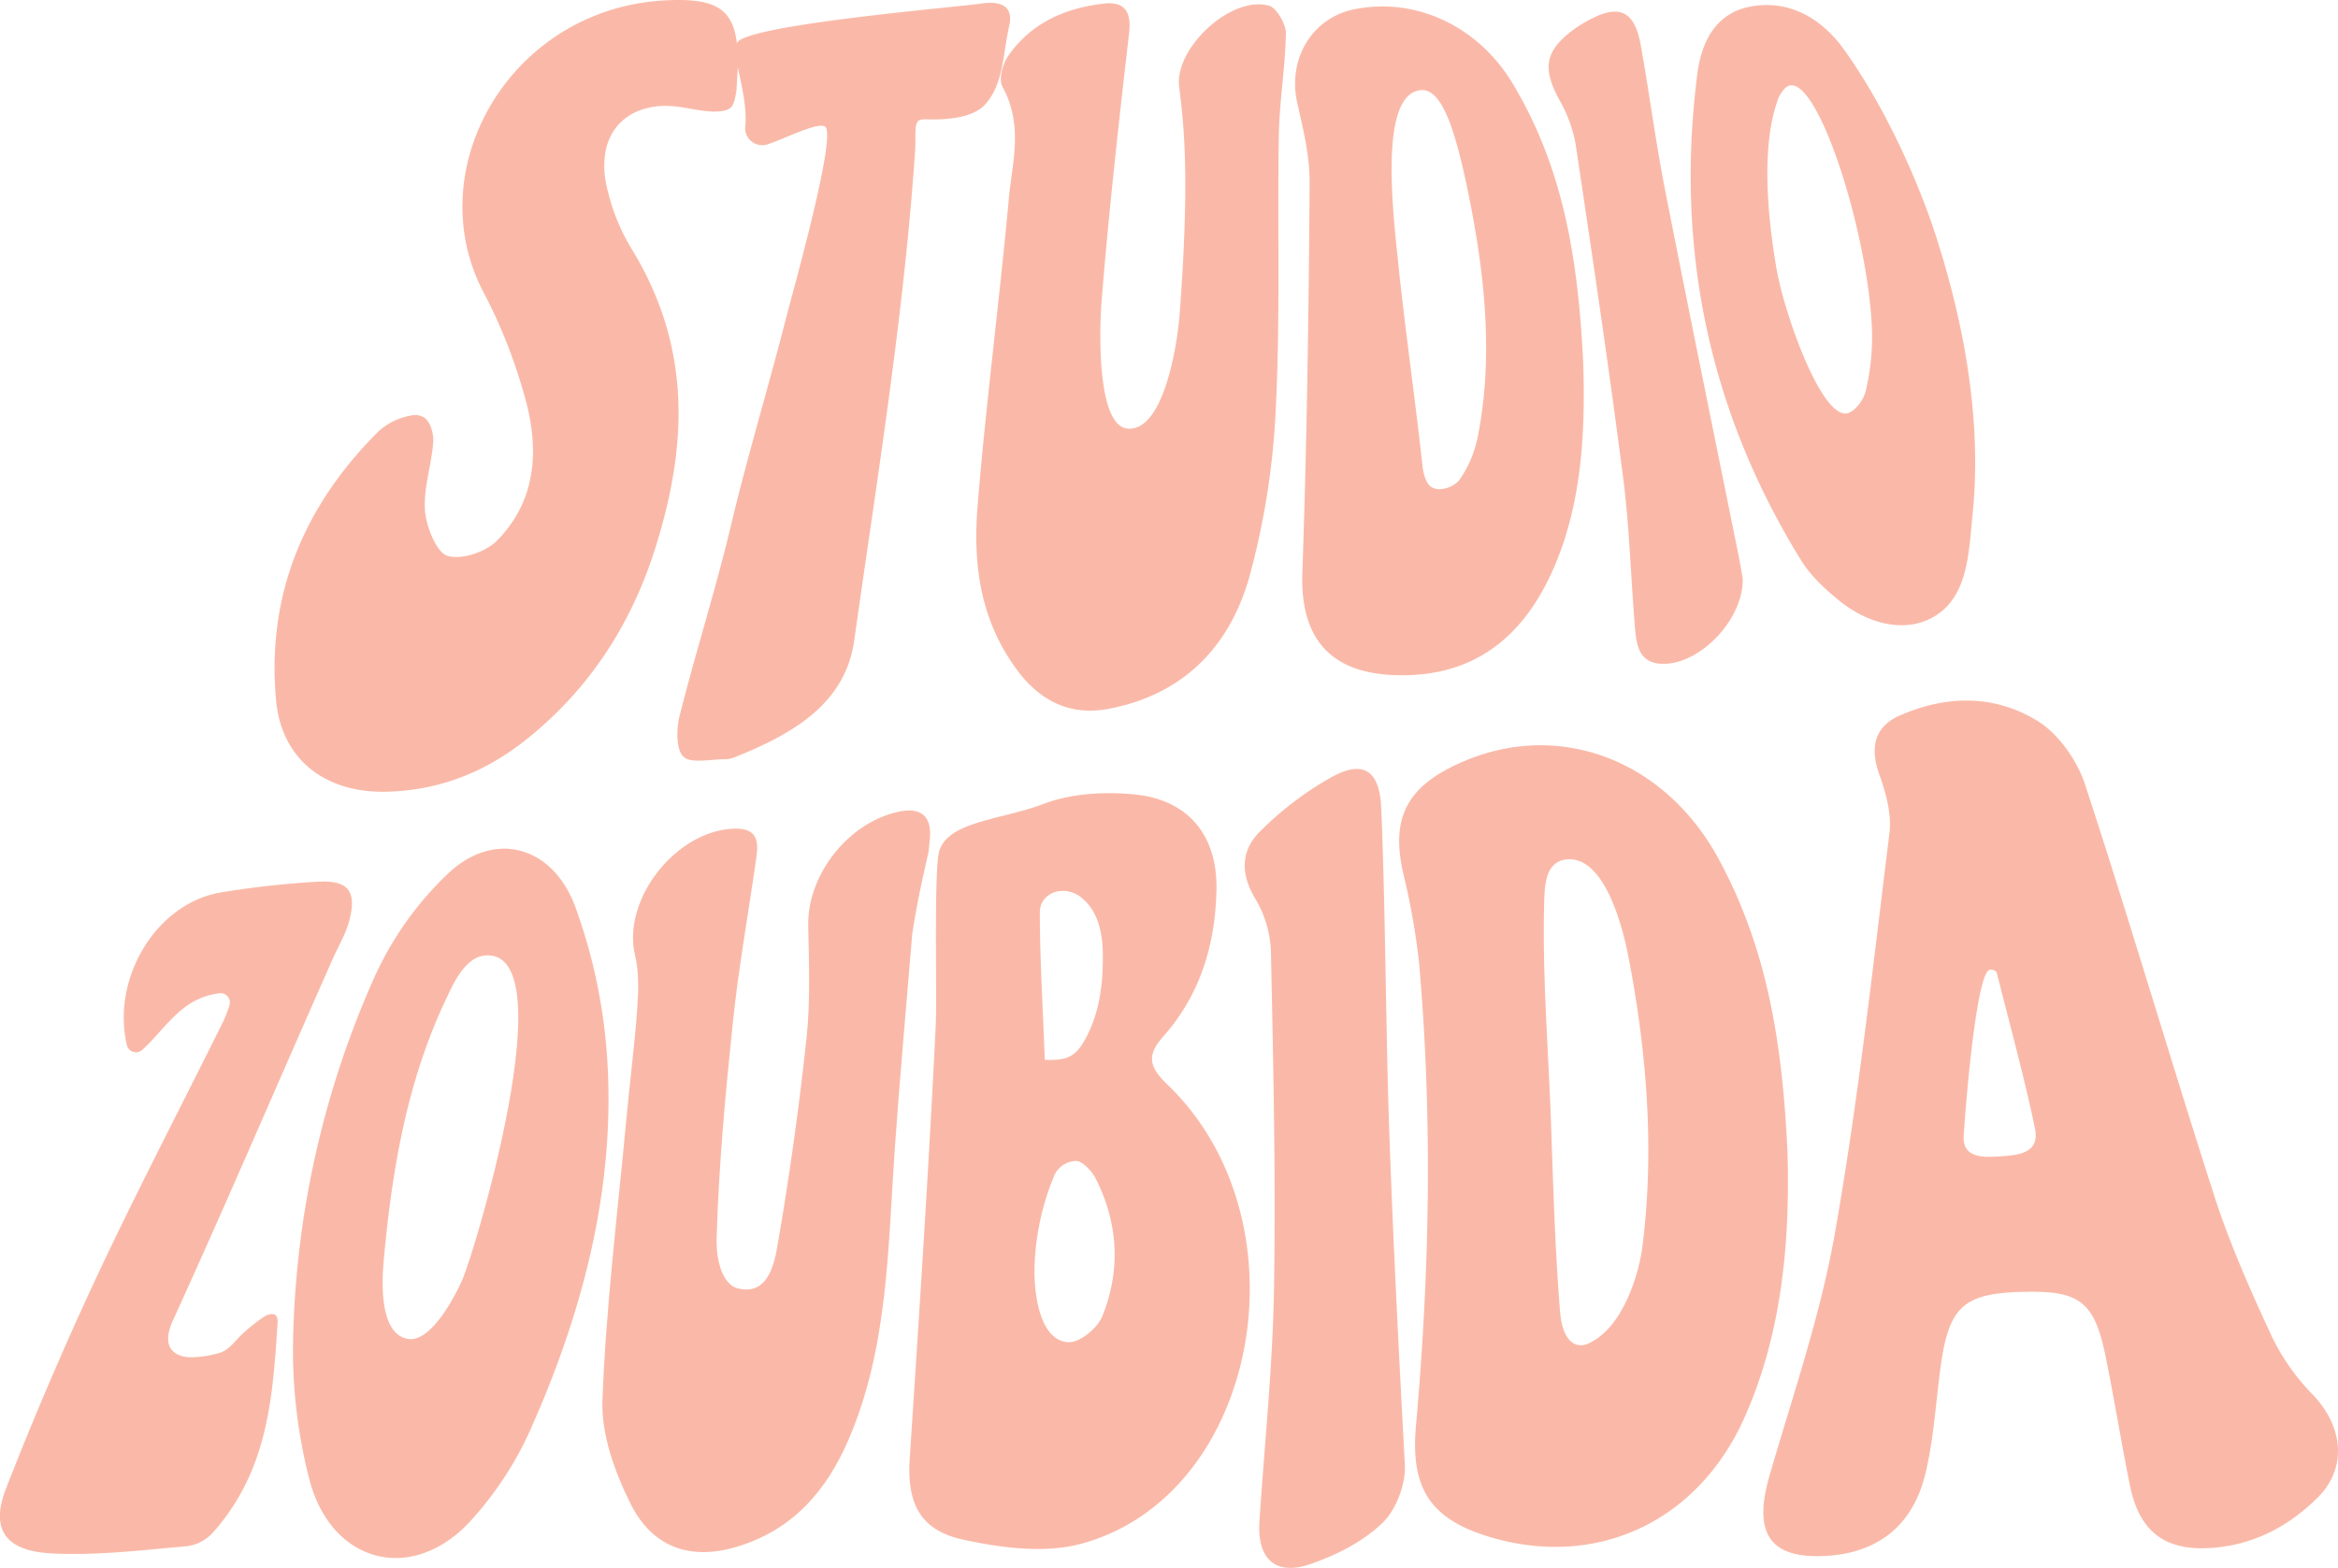 <svg xmlns="http://www.w3.org/2000/svg" viewBox="0 0 599.99 402.45"><defs><style>.cls-1{fill:#fab9a8;}.cls-2{fill:none;}</style></defs><g id="Layer_2" data-name="Layer 2"><g id="Layer_1-2" data-name="Layer 1"><g id="ilYkaT.tif"><path class="cls-1" d="M238.66,215l-.32,3.15,0,.13c-.22,1.59-2.56,10.39-4.23,21.36-1.52,18.59-3.23,37.18-4.53,55.86-1.74,25.21-1.68,50.79-12,74.43-5.44,12.44-13.67,22.2-27.29,26.72-12.41,4.14-22.63,1-28.46-10.64-4.08-8.18-7.55-17.82-7.23-26.53.89-24,3.87-47.86,6.09-71.72.89-9.64,2.14-19.23,2.84-28.88.33-4.52.48-9.29-.57-13.71-3.4-14.32,10.62-32.23,25.74-32.48,5.37-.08,6,3,5.46,7-2,14.21-4.59,28.35-6.08,42.67-1.92,18.33-3.62,36.77-4.17,55.28-.23,7.88,2.5,12.28,5.23,13,7.49,2.07,9.42-5.43,10.31-10.5q4.63-26.72,7.53-53.7c1-9.49.61-19.23.43-28.87-.26-13,10.24-26.42,23.13-29.21C236,207.18,239.05,209.14,238.66,215Z"/><path class="cls-1" d="M299.58,278.38c-5-4.81-5.13-7.72-1.06-12.33,9.39-10.58,13.41-23.51,13.66-37.85.22-13.56-7.06-22.88-20.89-24.27-7.78-.79-16.4-.28-23.42,2.39-10.73,4.11-24.4,4.42-26.81,12.06-1.46,4.62-.55,37.38-.94,45.21-1.82,36.86-4.22,73.76-6.66,110.74-.75,11.25,2.43,18.39,13.6,20.84,9.85,2.16,21,3.58,30.23,1.13C323.14,384.06,336.11,313.44,299.58,278.38Zm-32.73-44.21c0-5.11,6.36-7.34,10.73-3.73,5.65,4.64,5.64,12.73,5.34,19.05s-1.66,12.69-4.91,18.09c-2.6,4.34-5.3,4.57-9.89,4.46C267.59,257.77,266.85,245.94,266.85,234.17Zm16.07,103.59c-1.27,3.18-5.91,7-8.89,6.75-7.07-.52-8.5-11.89-8.55-17.65,0-.6,0-1.14,0-1.59a66.5,66.5,0,0,1,4.91-23.17,6.32,6.32,0,0,1,5.74-4.1c1.54-.09,4.08,2.58,5.06,4.52C287.11,314.23,287.53,326.24,282.92,337.76Z"/><path class="cls-1" d="M466.87,399.43c-13.08.2-16.89-6.44-12.74-20.76,6-20.68,13.07-41.11,16.77-62.23,6-34.05,9.75-68.53,14-102.76.57-4.69-.93-10.14-2.62-14.89-2.57-7.19-1-12.37,5.14-15.08C499,178.59,511.49,178,523,185.12c5.21,3.24,10,10,12,16,11.58,35.34,22,70.91,33.33,106.12,4,12.3,9.31,24.26,14.77,36A56.38,56.38,0,0,0,593.54,358c7.85,8.21,8.89,18.86,1.16,26.48s-17,12.37-28.1,12.89c-11.33.53-17.66-4.51-20-16.07-2.23-11-4-22.1-6.24-33.11-2.82-13.8-6.52-16.78-19.85-16.62-16.87.2-20.5,3.52-22.67,20.56-1.12,8.78-1.69,17.75-3.77,26.27C490.69,392.26,481,399.21,466.87,399.43ZM512.48,249.9c-.2-.79-1-1-1.74-1-3.13-.08-5.87,28.5-6.8,42.51-.42,6.17,5.53,5.65,9.62,5.38,4.41-.29,10-.79,8.66-7.16C519.48,276.48,515.88,263.45,512.48,249.9Z"/><path class="cls-1" d="M259,6.58c-1.71,7.56-1.43,15.28-6.45,20.49-2.67,2.77-8.21,3.66-13.56,3.58-1.68,0-3.05-.22-3.6.72-.73,1.28-.33,4.12-.55,7.39-2.88,42.16-9.71,83.77-15.63,125.66-2.31,16.43-16.13,24.15-30.81,30a6.25,6.25,0,0,1-2.27.45c-3.71,0-8.84,1.2-10.75-.65s-1.81-7.13-1-10.42c4.14-16.37,9.27-32.42,13.17-48.79l.72-3c4.08-16.67,9-33,13.25-49.57,2.11-8.24,13.45-48.34,10.15-50-2.18-1.07-10.51,3.3-14.87,4.67a4.39,4.39,0,0,1-5.57-4.43c.93-8.47-4-19.21-2-21.85,3.62-4.62,56.55-9,62.73-9.94C256.9.21,260.11,1.6,259,6.58Z"/><path class="cls-1" d="M458.72,295.87c.59,20.52-.84,45.23-11.1,68.12-11.83,26.42-37.48,38.56-64.69,30.7-15.73-4.55-21-12.43-19.57-28.62,3.52-39.48,4.32-79.05.82-118.81a178.32,178.32,0,0,0-4.13-23.3c-2.88-12.9.39-20.79,11.62-26.67,25.78-13.49,55-3.57,69.52,23.44C453.24,243.09,457.41,266.9,458.72,295.87Zm-58.37,40.8c.63,7.85,4.15,9.55,7.17,8.22,8.93-3.93,13.08-17.76,14-25.19,3.06-24.6,1.14-49.4-3.62-74.1-1.28-6.62-5.87-26.08-15.94-25-5.41.61-5.58,6.79-5.69,11.15-.48,18.08,1,36.59,1.7,54.75C398.57,303.17,399,320,400.35,336.67Z"/><path class="cls-1" d="M302.59,22.18c-1.18-9.92,13.56-23.57,23.19-20.68,1.84.55,4.25,4.78,4.21,7.05-.15,8.76-1.65,17.37-1.81,26.15-.4,23.33.4,46.85-.78,70.11a197.48,197.48,0,0,1-6.78,43.27c-5,17.63-16.62,30.11-36,33.84-9.63,1.86-17.45-1.69-23.53-9.83-9.76-13.07-11.39-27.74-10.21-42.26,2.14-26.39,5.61-52.5,8-78.74.86-9.39,3.82-18.79-1.59-28.76-1.08-2,0-5.88,1.42-7.94C264.42,6.09,273.19,2,283.44.91c5.22-.56,6.93,2.23,6.32,7.49-2.62,22.82-5.19,45.69-7.05,68.74-.68,8.45-1.06,32,6.54,32.85,9.21,1.05,12.83-20.89,13.47-29.29C305.5,43.93,303.63,30.79,302.59,22.18Z"/><path class="cls-1" d="M406.3,93.23c.51,16.6-.1,35.54-7.66,52.77s-20.23,28.09-40.92,27.28c-16.69-.64-24.08-9.83-23.5-26.3,1.16-33.37,1.64-66.77,1.86-100.13.05-6.65-1.6-13.57-3.15-20.33-2.58-11.26,3.67-21.86,14.5-24.11,15.65-3.24,31.83,4.13,40.79,19.08C401.36,43.4,405,66.87,406.3,93.23ZM359.07,70c1.81,16.58,4.17,33.12,6,49.77.16,1.52.82,4.35,2.27,5.25a4.24,4.24,0,0,0,3,.45,7,7,0,0,0,4.12-2.19,29.39,29.39,0,0,0,4.7-10.84c3.95-19.42,2.15-39.51-1.64-59.23-4.17-21.69-7.91-31.15-13.44-30-10,2-6.75,30.31-5.17,45.1Z"/><path class="cls-1" d="M155.54,268.08c3,33.86-5.21,66.56-18.73,97.32a88.37,88.37,0,0,1-16.67,25.66c-15,15.55-35.31,9.88-40.76-11.38a132.6,132.6,0,0,1-4.19-34.35,240.18,240.18,0,0,1,20.67-94,84.92,84.92,0,0,1,19.26-27.24c12-11.18,26.95-6.86,32.64,9A141.24,141.24,0,0,1,155.54,268.08ZM133,260.75c-.08-9.49-2.33-15.93-8.41-15.5-5.32.37-8.36,7.49-10.13,11.22-10,21.06-13.88,43.76-16,67.22-.38,4.25-1.41,18.87,6.34,20,5.87.84,12.08-11.11,13.87-15.28C121.25,322.32,133.13,283.05,133,260.75Z"/><path class="cls-1" d="M506.87,117.18a134.73,134.73,0,0,1-.63,14.64c-1,9.67-1.06,21.21-9.86,26.42-7.69,4.56-17.35,1.69-24.53-4.18-3.61-2.95-7.26-6.37-9.68-10.29-24.35-39.48-32.12-81.43-26.61-124.67,1-8,4.49-15.54,13.33-17.35,9.79-2,18.36,2.67,24.25,10.86,10.87,15.11,19.54,34.83,24,49C502.84,79.59,506.67,98.52,506.87,117.18Zm-26.5-33.11c-1.13-25.72-15-68.28-22.29-61.43a9.08,9.08,0,0,0-2.14,3.84c-4,12.06-2.25,29.81,0,42.74,1.94,11,11,36.92,17.62,36.92,2.12,0,4.65-3.32,5.22-5.75A59.39,59.39,0,0,0,480.37,84.07Z"/><path class="cls-1" d="M356.39,286.47q.09,2.91.2,5.82c1,27.86,2.41,55.5,3.93,83.52.28,5.11-2.19,11.66-5.75,15.1-5,4.81-11.84,8.28-18.57,10.59-8.95,3.06-13.64-1.45-13-11,1.31-19.93,3.41-39.77,3.74-59.71.47-28.84-.18-57.73-.79-86.58a28.39,28.39,0,0,0-4-13.52c-4.12-6.74-3.43-12.7,1.16-17.23a83.91,83.91,0,0,1,18.59-14.09c8.06-4.38,12.15-1.49,12.56,8C355.54,233.41,355.57,260.09,356.39,286.47Z"/><path class="cls-1" d="M71.26,339.2C70,358.76,68.8,377.39,54.7,393.31a11,11,0,0,1-6.6,3.56c-11.57,1-23.28,2.47-35,1.85s-15.62-6.19-11.58-16.59q11-28.2,23.8-55.48c10.26-21.82,21.4-43.12,32-64.53a32.06,32.06,0,0,0,1.6-4.23,2.37,2.37,0,0,0-2.6-2.93c-9.85,1.14-13.85,9.21-19.88,14.57a2.42,2.42,0,0,1-3.88-1.22c-4-17.22,7.45-36.29,23.91-39.2a229.61,229.61,0,0,1,24.72-2.77c8.13-.55,10.46,2.29,8.44,10-.88,3.33-2.72,6.38-4.13,9.55-13.69,30.8-26.95,62-41.13,93.05-4,8.85,2.91,9.63,5.46,9.42a27.26,27.26,0,0,0,6.8-1.19c2.48-.88,4.13-3.61,6.25-5.4A43,43,0,0,1,67.74,338C68.71,337.35,71.28,336.35,71.26,339.2Z"/><path class="cls-1" d="M447.21,148.29c.45,10.11-10.24,21.74-19.85,22.09-6.73.25-7.41-4.64-7.8-9.45-1.07-12.88-1.39-25.79-3.06-38.63-3.68-28.49-7.92-57-12.18-85.46a35.23,35.23,0,0,0-4.05-11C396,18,396.34,13.68,402.54,8.58a33.35,33.35,0,0,1,6.13-3.9c7.09-3.56,10.85-1.59,12.36,6.77,2.21,12.23,3.78,24.52,6.16,36.73,6.18,31.56,12.64,63.06,19,94.55C446.58,144.76,446.93,146.8,447.21,148.29Z"/></g><line class="cls-2" x1="238.31" y1="218.29" x2="237.92" y2="222"/><path class="cls-1" d="M189.31,18.05l0-.11c-.11,1.88-.22,3.51-.26,4.33-.13,2.59-.86,4.75-1.45,5.28-2.21,2-8.24.74-11.3.21a34.81,34.81,0,0,0-4.53-.56,19.34,19.34,0,0,0-7.71,1.17,13.81,13.81,0,0,0-5.59,3.9,14.36,14.36,0,0,0-3,6.25,21.39,21.39,0,0,0,0,8.21c.15.86.34,1.71.57,2.56a51.66,51.66,0,0,0,5.61,13.87c16,25.62,14.68,51,6.84,76.49-6.09,19.87-16.76,36.78-33.22,50-10.09,8.11-21.79,13.12-35.63,13.56-16,.53-27.39-8.14-28.79-23.45-2.53-27.51,7.47-50.29,26.3-69.06a16.62,16.62,0,0,1,8.12-4,4.5,4.5,0,0,1,3.58.48c1.83,1.28,2.46,4.48,2.32,6.37-.43,5.89-2.52,11.67-2.1,17.53.28,4.06,3,10.81,5.77,11.6,3.79,1.1,10-1.09,12.78-4,10.16-10.34,10.94-23.71,6.82-37.62a134.23,134.23,0,0,0-10.15-25.65C107.2,43.58,130.91,2.22,170.63.1c11.74-.62,16.82,1.54,18.26,9.52A41.31,41.31,0,0,1,189.31,18.05Z"/></g></g></svg>